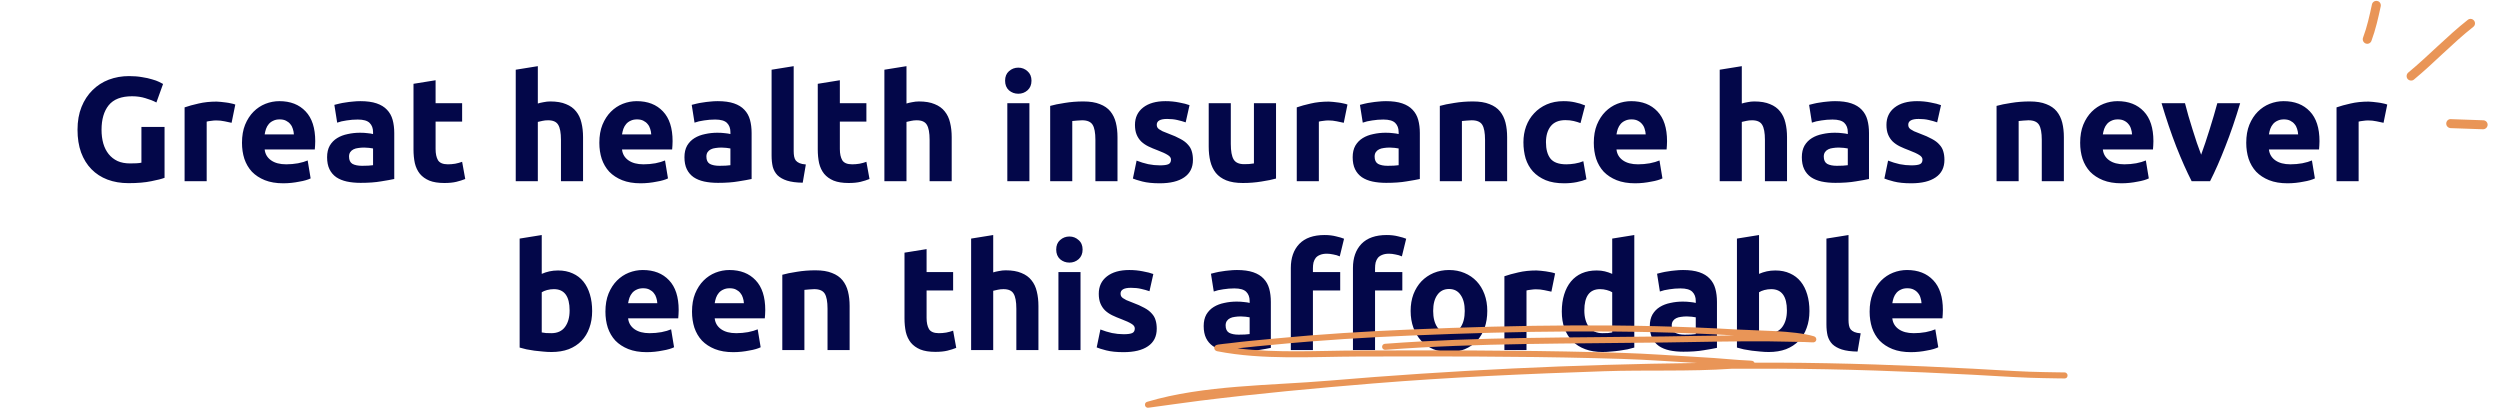<svg width="607" height="99" viewBox="0 0 607 99" fill="none" xmlns="http://www.w3.org/2000/svg">
<path d="M32.069 23.372C29.453 23.372 27.558 24.104 26.381 25.568C25.23 27.008 24.654 28.988 24.654 31.508C24.654 32.732 24.797 33.848 25.085 34.856C25.373 35.84 25.805 36.692 26.381 37.412C26.957 38.132 27.677 38.696 28.541 39.104C29.405 39.488 30.413 39.68 31.566 39.68C32.19 39.68 32.718 39.668 33.15 39.644C33.605 39.62 34.002 39.572 34.337 39.5V30.824H39.953V43.172C39.282 43.436 38.202 43.712 36.714 44C35.225 44.312 33.389 44.468 31.206 44.468C29.334 44.468 27.63 44.18 26.093 43.604C24.581 43.028 23.285 42.188 22.206 41.084C21.125 39.98 20.285 38.624 19.686 37.016C19.11 35.408 18.822 33.572 18.822 31.508C18.822 29.42 19.145 27.572 19.794 25.964C20.442 24.356 21.329 23 22.457 21.896C23.585 20.768 24.905 19.916 26.418 19.34C27.953 18.764 29.585 18.476 31.314 18.476C32.489 18.476 33.545 18.56 34.481 18.728C35.441 18.872 36.258 19.052 36.929 19.268C37.626 19.46 38.19 19.664 38.621 19.88C39.078 20.096 39.401 20.264 39.593 20.384L37.974 24.884C37.206 24.476 36.318 24.128 35.309 23.84C34.325 23.528 33.245 23.372 32.069 23.372ZM56.231 29.816C55.751 29.696 55.187 29.576 54.539 29.456C53.891 29.312 53.195 29.24 52.451 29.24C52.115 29.24 51.707 29.276 51.227 29.348C50.771 29.396 50.423 29.456 50.183 29.528V44H44.819V26.072C45.779 25.736 46.907 25.424 48.203 25.136C49.523 24.824 50.987 24.668 52.595 24.668C52.883 24.668 53.231 24.692 53.639 24.74C54.047 24.764 54.455 24.812 54.863 24.884C55.271 24.932 55.679 25.004 56.087 25.1C56.495 25.172 56.843 25.268 57.131 25.388L56.231 29.816ZM58.755 34.676C58.755 32.996 59.007 31.532 59.511 30.284C60.039 29.012 60.723 27.956 61.563 27.116C62.403 26.276 63.363 25.64 64.443 25.208C65.547 24.776 66.675 24.56 67.827 24.56C70.515 24.56 72.639 25.388 74.199 27.044C75.759 28.676 76.539 31.088 76.539 34.28C76.539 34.592 76.527 34.94 76.503 35.324C76.479 35.684 76.455 36.008 76.431 36.296H64.263C64.383 37.4 64.899 38.276 65.811 38.924C66.723 39.572 67.947 39.896 69.483 39.896C70.467 39.896 71.427 39.812 72.363 39.644C73.323 39.452 74.103 39.224 74.703 38.96L75.423 43.316C75.135 43.46 74.751 43.604 74.271 43.748C73.791 43.892 73.251 44.012 72.651 44.108C72.075 44.228 71.451 44.324 70.779 44.396C70.107 44.468 69.435 44.504 68.763 44.504C67.059 44.504 65.571 44.252 64.299 43.748C63.051 43.244 62.007 42.56 61.167 41.696C60.351 40.808 59.739 39.764 59.331 38.564C58.947 37.364 58.755 36.068 58.755 34.676ZM71.355 32.624C71.331 32.168 71.247 31.724 71.103 31.292C70.983 30.86 70.779 30.476 70.491 30.14C70.227 29.804 69.879 29.528 69.447 29.312C69.039 29.096 68.523 28.988 67.899 28.988C67.299 28.988 66.783 29.096 66.351 29.312C65.919 29.504 65.559 29.768 65.271 30.104C64.983 30.44 64.755 30.836 64.587 31.292C64.443 31.724 64.335 32.168 64.263 32.624H71.355ZM87.914 40.256C88.442 40.256 88.946 40.244 89.426 40.22C89.906 40.196 90.29 40.16 90.578 40.112V36.044C90.362 35.996 90.038 35.948 89.606 35.9C89.174 35.852 88.778 35.828 88.418 35.828C87.914 35.828 87.434 35.864 86.978 35.936C86.546 35.984 86.162 36.092 85.826 36.26C85.49 36.428 85.226 36.656 85.034 36.944C84.842 37.232 84.746 37.592 84.746 38.024C84.746 38.864 85.022 39.452 85.574 39.788C86.15 40.1 86.93 40.256 87.914 40.256ZM87.482 24.56C89.066 24.56 90.386 24.74 91.442 25.1C92.498 25.46 93.338 25.976 93.962 26.648C94.61 27.32 95.066 28.136 95.33 29.096C95.594 30.056 95.726 31.124 95.726 32.3V43.46C94.958 43.628 93.89 43.82 92.522 44.036C91.154 44.276 89.498 44.396 87.554 44.396C86.33 44.396 85.214 44.288 84.206 44.072C83.222 43.856 82.37 43.508 81.65 43.028C80.93 42.524 80.378 41.876 79.994 41.084C79.61 40.292 79.418 39.32 79.418 38.168C79.418 37.064 79.634 36.128 80.066 35.36C80.522 34.592 81.122 33.98 81.866 33.524C82.61 33.068 83.462 32.744 84.422 32.552C85.382 32.336 86.378 32.228 87.41 32.228C88.106 32.228 88.718 32.264 89.246 32.336C89.798 32.384 90.242 32.456 90.578 32.552V32.048C90.578 31.136 90.302 30.404 89.75 29.852C89.198 29.3 88.238 29.024 86.87 29.024C85.958 29.024 85.058 29.096 84.17 29.24C83.282 29.36 82.514 29.54 81.866 29.78L81.182 25.46C81.494 25.364 81.878 25.268 82.334 25.172C82.814 25.052 83.33 24.956 83.882 24.884C84.434 24.788 85.01 24.716 85.61 24.668C86.234 24.596 86.858 24.56 87.482 24.56ZM100.397 20.348L105.761 19.484V25.064H112.205V29.528H105.761V36.188C105.761 37.316 105.953 38.216 106.337 38.888C106.745 39.56 107.549 39.896 108.749 39.896C109.325 39.896 109.913 39.848 110.513 39.752C111.137 39.632 111.701 39.476 112.205 39.284L112.961 43.46C112.313 43.724 111.593 43.952 110.801 44.144C110.009 44.336 109.037 44.432 107.885 44.432C106.421 44.432 105.209 44.24 104.249 43.856C103.289 43.448 102.521 42.896 101.945 42.2C101.369 41.48 100.961 40.616 100.721 39.608C100.505 38.6 100.397 37.484 100.397 36.26V20.348ZM125.221 44V16.928L130.585 16.064V25.136C130.945 25.016 131.401 24.908 131.953 24.812C132.529 24.692 133.081 24.632 133.609 24.632C135.145 24.632 136.417 24.848 137.425 25.28C138.457 25.688 139.273 26.276 139.873 27.044C140.497 27.812 140.929 28.724 141.169 29.78C141.433 30.836 141.565 32.012 141.565 33.308V44H136.201V33.956C136.201 32.228 135.973 31.004 135.517 30.284C135.085 29.564 134.269 29.204 133.069 29.204C132.589 29.204 132.133 29.252 131.701 29.348C131.293 29.42 130.921 29.504 130.585 29.6V44H125.221ZM145.52 34.676C145.52 32.996 145.772 31.532 146.276 30.284C146.804 29.012 147.488 27.956 148.328 27.116C149.168 26.276 150.128 25.64 151.208 25.208C152.312 24.776 153.44 24.56 154.592 24.56C157.28 24.56 159.404 25.388 160.964 27.044C162.524 28.676 163.304 31.088 163.304 34.28C163.304 34.592 163.292 34.94 163.268 35.324C163.244 35.684 163.22 36.008 163.196 36.296H151.028C151.148 37.4 151.664 38.276 152.576 38.924C153.488 39.572 154.712 39.896 156.248 39.896C157.232 39.896 158.192 39.812 159.128 39.644C160.088 39.452 160.868 39.224 161.468 38.96L162.188 43.316C161.9 43.46 161.516 43.604 161.036 43.748C160.556 43.892 160.016 44.012 159.416 44.108C158.84 44.228 158.216 44.324 157.544 44.396C156.872 44.468 156.2 44.504 155.528 44.504C153.824 44.504 152.336 44.252 151.064 43.748C149.816 43.244 148.772 42.56 147.932 41.696C147.116 40.808 146.504 39.764 146.096 38.564C145.712 37.364 145.52 36.068 145.52 34.676ZM158.12 32.624C158.096 32.168 158.012 31.724 157.868 31.292C157.748 30.86 157.544 30.476 157.256 30.14C156.992 29.804 156.644 29.528 156.212 29.312C155.804 29.096 155.288 28.988 154.664 28.988C154.064 28.988 153.548 29.096 153.116 29.312C152.684 29.504 152.324 29.768 152.036 30.104C151.748 30.44 151.52 30.836 151.352 31.292C151.208 31.724 151.1 32.168 151.028 32.624H158.12ZM174.68 40.256C175.208 40.256 175.712 40.244 176.192 40.22C176.672 40.196 177.056 40.16 177.344 40.112V36.044C177.128 35.996 176.804 35.948 176.372 35.9C175.94 35.852 175.544 35.828 175.184 35.828C174.68 35.828 174.2 35.864 173.744 35.936C173.312 35.984 172.928 36.092 172.592 36.26C172.256 36.428 171.992 36.656 171.8 36.944C171.608 37.232 171.512 37.592 171.512 38.024C171.512 38.864 171.788 39.452 172.34 39.788C172.916 40.1 173.696 40.256 174.68 40.256ZM174.248 24.56C175.832 24.56 177.152 24.74 178.208 25.1C179.264 25.46 180.104 25.976 180.728 26.648C181.376 27.32 181.832 28.136 182.096 29.096C182.36 30.056 182.492 31.124 182.492 32.3V43.46C181.724 43.628 180.656 43.82 179.288 44.036C177.92 44.276 176.264 44.396 174.32 44.396C173.096 44.396 171.98 44.288 170.972 44.072C169.988 43.856 169.136 43.508 168.416 43.028C167.696 42.524 167.144 41.876 166.76 41.084C166.376 40.292 166.184 39.32 166.184 38.168C166.184 37.064 166.4 36.128 166.832 35.36C167.288 34.592 167.888 33.98 168.632 33.524C169.376 33.068 170.228 32.744 171.188 32.552C172.148 32.336 173.144 32.228 174.176 32.228C174.872 32.228 175.484 32.264 176.012 32.336C176.564 32.384 177.008 32.456 177.344 32.552V32.048C177.344 31.136 177.068 30.404 176.516 29.852C175.964 29.3 175.004 29.024 173.636 29.024C172.724 29.024 171.824 29.096 170.936 29.24C170.048 29.36 169.28 29.54 168.632 29.78L167.948 25.46C168.26 25.364 168.644 25.268 169.1 25.172C169.58 25.052 170.096 24.956 170.648 24.884C171.2 24.788 171.776 24.716 172.376 24.668C173 24.596 173.624 24.56 174.248 24.56ZM194.902 44.36C193.342 44.336 192.07 44.168 191.086 43.856C190.126 43.544 189.358 43.112 188.782 42.56C188.23 41.984 187.846 41.3 187.63 40.508C187.438 39.692 187.342 38.78 187.342 37.772V16.928L192.706 16.064V36.692C192.706 37.172 192.742 37.604 192.814 37.988C192.886 38.372 193.018 38.696 193.21 38.96C193.426 39.224 193.726 39.44 194.11 39.608C194.494 39.776 195.01 39.884 195.658 39.932L194.902 44.36ZM198.553 20.348L203.917 19.484V25.064H210.361V29.528H203.917V36.188C203.917 37.316 204.109 38.216 204.493 38.888C204.901 39.56 205.705 39.896 206.905 39.896C207.481 39.896 208.069 39.848 208.669 39.752C209.293 39.632 209.857 39.476 210.361 39.284L211.117 43.46C210.469 43.724 209.749 43.952 208.957 44.144C208.165 44.336 207.193 44.432 206.041 44.432C204.577 44.432 203.365 44.24 202.405 43.856C201.445 43.448 200.677 42.896 200.101 42.2C199.525 41.48 199.117 40.616 198.877 39.608C198.661 38.6 198.553 37.484 198.553 36.26V20.348ZM214.729 44V16.928L220.093 16.064V25.136C220.453 25.016 220.909 24.908 221.461 24.812C222.037 24.692 222.589 24.632 223.117 24.632C224.653 24.632 225.925 24.848 226.933 25.28C227.965 25.688 228.781 26.276 229.381 27.044C230.005 27.812 230.437 28.724 230.677 29.78C230.941 30.836 231.073 32.012 231.073 33.308V44H225.709V33.956C225.709 32.228 225.481 31.004 225.025 30.284C224.593 29.564 223.777 29.204 222.577 29.204C222.097 29.204 221.641 29.252 221.209 29.348C220.801 29.42 220.429 29.504 220.093 29.6V44H214.729ZM249.941 44H244.577V25.064H249.941V44ZM250.445 19.592C250.445 20.576 250.121 21.356 249.473 21.932C248.849 22.484 248.105 22.76 247.241 22.76C246.377 22.76 245.621 22.484 244.973 21.932C244.349 21.356 244.037 20.576 244.037 19.592C244.037 18.608 244.349 17.84 244.973 17.288C245.621 16.712 246.377 16.424 247.241 16.424C248.105 16.424 248.849 16.712 249.473 17.288C250.121 17.84 250.445 18.608 250.445 19.592ZM254.983 25.712C255.895 25.448 257.071 25.208 258.511 24.992C259.951 24.752 261.463 24.632 263.047 24.632C264.655 24.632 265.987 24.848 267.043 25.28C268.123 25.688 268.975 26.276 269.599 27.044C270.223 27.812 270.667 28.724 270.931 29.78C271.195 30.836 271.327 32.012 271.327 33.308V44H265.963V33.956C265.963 32.228 265.735 31.004 265.279 30.284C264.823 29.564 263.971 29.204 262.723 29.204C262.339 29.204 261.931 29.228 261.499 29.276C261.067 29.3 260.683 29.336 260.347 29.384V44H254.983V25.712ZM281.618 40.148C282.602 40.148 283.298 40.052 283.706 39.86C284.114 39.668 284.318 39.296 284.318 38.744C284.318 38.312 284.054 37.94 283.526 37.628C282.998 37.292 282.194 36.92 281.114 36.512C280.274 36.2 279.506 35.876 278.81 35.54C278.138 35.204 277.562 34.808 277.082 34.352C276.602 33.872 276.23 33.308 275.966 32.66C275.702 32.012 275.57 31.232 275.57 30.32C275.57 28.544 276.23 27.14 277.55 26.108C278.87 25.076 280.682 24.56 282.986 24.56C284.138 24.56 285.242 24.668 286.298 24.884C287.354 25.076 288.194 25.292 288.818 25.532L287.882 29.708C287.258 29.492 286.574 29.3 285.83 29.132C285.11 28.964 284.294 28.88 283.382 28.88C281.702 28.88 280.862 29.348 280.862 30.284C280.862 30.5 280.898 30.692 280.97 30.86C281.042 31.028 281.186 31.196 281.402 31.364C281.618 31.508 281.906 31.676 282.266 31.868C282.65 32.036 283.13 32.228 283.706 32.444C284.882 32.876 285.854 33.308 286.622 33.74C287.39 34.148 287.99 34.604 288.422 35.108C288.878 35.588 289.19 36.128 289.358 36.728C289.55 37.328 289.646 38.024 289.646 38.816C289.646 40.688 288.938 42.104 287.522 43.064C286.13 44.024 284.15 44.504 281.582 44.504C279.902 44.504 278.498 44.36 277.37 44.072C276.266 43.784 275.498 43.544 275.066 43.352L275.966 38.996C276.878 39.356 277.814 39.644 278.774 39.86C279.734 40.052 280.682 40.148 281.618 40.148ZM309.819 43.352C308.907 43.616 307.731 43.856 306.291 44.072C304.851 44.312 303.339 44.432 301.755 44.432C300.147 44.432 298.803 44.216 297.723 43.784C296.667 43.352 295.827 42.752 295.203 41.984C294.579 41.192 294.135 40.256 293.871 39.176C293.607 38.096 293.475 36.908 293.475 35.612V25.064H298.839V34.964C298.839 36.692 299.067 37.94 299.523 38.708C299.979 39.476 300.831 39.86 302.079 39.86C302.463 39.86 302.871 39.848 303.303 39.824C303.735 39.776 304.119 39.728 304.455 39.68V25.064H309.819V43.352ZM326.266 29.816C325.786 29.696 325.222 29.576 324.574 29.456C323.926 29.312 323.23 29.24 322.486 29.24C322.15 29.24 321.742 29.276 321.262 29.348C320.806 29.396 320.458 29.456 320.218 29.528V44H314.854V26.072C315.814 25.736 316.942 25.424 318.238 25.136C319.558 24.824 321.022 24.668 322.63 24.668C322.918 24.668 323.266 24.692 323.674 24.74C324.082 24.764 324.49 24.812 324.898 24.884C325.306 24.932 325.714 25.004 326.122 25.1C326.53 25.172 326.878 25.268 327.166 25.388L326.266 29.816ZM336.926 40.256C337.454 40.256 337.958 40.244 338.438 40.22C338.918 40.196 339.302 40.16 339.59 40.112V36.044C339.374 35.996 339.05 35.948 338.618 35.9C338.186 35.852 337.79 35.828 337.43 35.828C336.926 35.828 336.446 35.864 335.99 35.936C335.558 35.984 335.174 36.092 334.838 36.26C334.502 36.428 334.238 36.656 334.046 36.944C333.854 37.232 333.758 37.592 333.758 38.024C333.758 38.864 334.034 39.452 334.586 39.788C335.162 40.1 335.942 40.256 336.926 40.256ZM336.494 24.56C338.078 24.56 339.398 24.74 340.454 25.1C341.51 25.46 342.35 25.976 342.974 26.648C343.622 27.32 344.078 28.136 344.342 29.096C344.606 30.056 344.738 31.124 344.738 32.3V43.46C343.97 43.628 342.902 43.82 341.534 44.036C340.166 44.276 338.51 44.396 336.566 44.396C335.342 44.396 334.226 44.288 333.218 44.072C332.234 43.856 331.382 43.508 330.662 43.028C329.942 42.524 329.39 41.876 329.006 41.084C328.622 40.292 328.43 39.32 328.43 38.168C328.43 37.064 328.646 36.128 329.078 35.36C329.534 34.592 330.134 33.98 330.878 33.524C331.622 33.068 332.474 32.744 333.434 32.552C334.394 32.336 335.39 32.228 336.422 32.228C337.118 32.228 337.73 32.264 338.258 32.336C338.81 32.384 339.254 32.456 339.59 32.552V32.048C339.59 31.136 339.314 30.404 338.762 29.852C338.21 29.3 337.25 29.024 335.882 29.024C334.97 29.024 334.07 29.096 333.182 29.24C332.294 29.36 331.526 29.54 330.878 29.78L330.194 25.46C330.506 25.364 330.89 25.268 331.346 25.172C331.826 25.052 332.342 24.956 332.894 24.884C333.446 24.788 334.022 24.716 334.622 24.668C335.246 24.596 335.87 24.56 336.494 24.56ZM349.588 25.712C350.5 25.448 351.676 25.208 353.116 24.992C354.556 24.752 356.068 24.632 357.652 24.632C359.26 24.632 360.592 24.848 361.648 25.28C362.728 25.688 363.58 26.276 364.204 27.044C364.828 27.812 365.272 28.724 365.536 29.78C365.8 30.836 365.932 32.012 365.932 33.308V44H360.568V33.956C360.568 32.228 360.34 31.004 359.884 30.284C359.428 29.564 358.576 29.204 357.328 29.204C356.944 29.204 356.536 29.228 356.104 29.276C355.672 29.3 355.288 29.336 354.952 29.384V44H349.588V25.712ZM369.888 34.532C369.888 33.164 370.104 31.88 370.536 30.68C370.992 29.456 371.64 28.4 372.48 27.512C373.32 26.6 374.34 25.88 375.54 25.352C376.74 24.824 378.108 24.56 379.644 24.56C380.652 24.56 381.576 24.656 382.416 24.848C383.256 25.016 384.072 25.268 384.864 25.604L383.748 29.888C383.244 29.696 382.692 29.528 382.092 29.384C381.492 29.24 380.82 29.168 380.076 29.168C378.492 29.168 377.304 29.66 376.512 30.644C375.744 31.628 375.36 32.924 375.36 34.532C375.36 36.236 375.72 37.556 376.44 38.492C377.184 39.428 378.468 39.896 380.292 39.896C380.94 39.896 381.636 39.836 382.38 39.716C383.124 39.596 383.808 39.404 384.432 39.14L385.188 43.532C384.564 43.796 383.784 44.024 382.848 44.216C381.912 44.408 380.88 44.504 379.752 44.504C378.024 44.504 376.536 44.252 375.288 43.748C374.04 43.22 373.008 42.512 372.192 41.624C371.4 40.736 370.812 39.692 370.428 38.492C370.068 37.268 369.888 35.948 369.888 34.532ZM386.974 34.676C386.974 32.996 387.226 31.532 387.73 30.284C388.258 29.012 388.942 27.956 389.782 27.116C390.622 26.276 391.582 25.64 392.662 25.208C393.766 24.776 394.894 24.56 396.046 24.56C398.734 24.56 400.858 25.388 402.418 27.044C403.978 28.676 404.758 31.088 404.758 34.28C404.758 34.592 404.746 34.94 404.722 35.324C404.698 35.684 404.674 36.008 404.65 36.296H392.482C392.602 37.4 393.118 38.276 394.03 38.924C394.942 39.572 396.166 39.896 397.702 39.896C398.686 39.896 399.646 39.812 400.582 39.644C401.542 39.452 402.322 39.224 402.922 38.96L403.642 43.316C403.354 43.46 402.97 43.604 402.49 43.748C402.01 43.892 401.47 44.012 400.87 44.108C400.294 44.228 399.67 44.324 398.998 44.396C398.326 44.468 397.654 44.504 396.982 44.504C395.278 44.504 393.79 44.252 392.518 43.748C391.27 43.244 390.226 42.56 389.386 41.696C388.57 40.808 387.958 39.764 387.55 38.564C387.166 37.364 386.974 36.068 386.974 34.676ZM399.574 32.624C399.55 32.168 399.466 31.724 399.322 31.292C399.202 30.86 398.998 30.476 398.71 30.14C398.446 29.804 398.098 29.528 397.666 29.312C397.258 29.096 396.742 28.988 396.118 28.988C395.518 28.988 395.002 29.096 394.57 29.312C394.138 29.504 393.778 29.768 393.49 30.104C393.202 30.44 392.974 30.836 392.806 31.292C392.662 31.724 392.554 32.168 392.482 32.624H399.574ZM417.545 44V16.928L422.909 16.064V25.136C423.269 25.016 423.725 24.908 424.277 24.812C424.853 24.692 425.405 24.632 425.933 24.632C427.469 24.632 428.741 24.848 429.749 25.28C430.781 25.688 431.597 26.276 432.197 27.044C432.821 27.812 433.253 28.724 433.493 29.78C433.757 30.836 433.889 32.012 433.889 33.308V44H428.525V33.956C428.525 32.228 428.297 31.004 427.841 30.284C427.409 29.564 426.593 29.204 425.393 29.204C424.913 29.204 424.457 29.252 424.025 29.348C423.617 29.42 423.245 29.504 422.909 29.6V44H417.545ZM445.981 40.256C446.509 40.256 447.013 40.244 447.493 40.22C447.973 40.196 448.357 40.16 448.645 40.112V36.044C448.429 35.996 448.105 35.948 447.673 35.9C447.241 35.852 446.845 35.828 446.485 35.828C445.981 35.828 445.501 35.864 445.045 35.936C444.613 35.984 444.229 36.092 443.893 36.26C443.557 36.428 443.293 36.656 443.101 36.944C442.909 37.232 442.813 37.592 442.813 38.024C442.813 38.864 443.089 39.452 443.641 39.788C444.217 40.1 444.997 40.256 445.981 40.256ZM445.549 24.56C447.133 24.56 448.453 24.74 449.509 25.1C450.565 25.46 451.405 25.976 452.029 26.648C452.677 27.32 453.133 28.136 453.397 29.096C453.661 30.056 453.793 31.124 453.793 32.3V43.46C453.025 43.628 451.957 43.82 450.589 44.036C449.221 44.276 447.565 44.396 445.621 44.396C444.397 44.396 443.281 44.288 442.273 44.072C441.289 43.856 440.437 43.508 439.717 43.028C438.997 42.524 438.445 41.876 438.061 41.084C437.677 40.292 437.485 39.32 437.485 38.168C437.485 37.064 437.701 36.128 438.133 35.36C438.589 34.592 439.189 33.98 439.933 33.524C440.677 33.068 441.529 32.744 442.489 32.552C443.449 32.336 444.445 32.228 445.477 32.228C446.173 32.228 446.785 32.264 447.313 32.336C447.865 32.384 448.309 32.456 448.645 32.552V32.048C448.645 31.136 448.369 30.404 447.817 29.852C447.265 29.3 446.305 29.024 444.937 29.024C444.025 29.024 443.125 29.096 442.237 29.24C441.349 29.36 440.581 29.54 439.933 29.78L439.249 25.46C439.561 25.364 439.945 25.268 440.401 25.172C440.881 25.052 441.397 24.956 441.949 24.884C442.501 24.788 443.077 24.716 443.677 24.668C444.301 24.596 444.925 24.56 445.549 24.56ZM464.079 40.148C465.063 40.148 465.759 40.052 466.167 39.86C466.575 39.668 466.779 39.296 466.779 38.744C466.779 38.312 466.515 37.94 465.987 37.628C465.459 37.292 464.655 36.92 463.575 36.512C462.735 36.2 461.967 35.876 461.271 35.54C460.599 35.204 460.023 34.808 459.543 34.352C459.063 33.872 458.691 33.308 458.427 32.66C458.163 32.012 458.031 31.232 458.031 30.32C458.031 28.544 458.691 27.14 460.011 26.108C461.331 25.076 463.143 24.56 465.447 24.56C466.599 24.56 467.703 24.668 468.759 24.884C469.815 25.076 470.655 25.292 471.279 25.532L470.343 29.708C469.719 29.492 469.035 29.3 468.291 29.132C467.571 28.964 466.755 28.88 465.843 28.88C464.163 28.88 463.323 29.348 463.323 30.284C463.323 30.5 463.359 30.692 463.431 30.86C463.503 31.028 463.647 31.196 463.863 31.364C464.079 31.508 464.367 31.676 464.727 31.868C465.111 32.036 465.591 32.228 466.167 32.444C467.343 32.876 468.315 33.308 469.083 33.74C469.851 34.148 470.451 34.604 470.883 35.108C471.339 35.588 471.651 36.128 471.819 36.728C472.011 37.328 472.107 38.024 472.107 38.816C472.107 40.688 471.399 42.104 469.983 43.064C468.591 44.024 466.611 44.504 464.043 44.504C462.363 44.504 460.959 44.36 459.831 44.072C458.727 43.784 457.959 43.544 457.527 43.352L458.427 38.996C459.339 39.356 460.275 39.644 461.235 39.86C462.195 40.052 463.143 40.148 464.079 40.148ZM484.764 25.712C485.676 25.448 486.852 25.208 488.292 24.992C489.732 24.752 491.244 24.632 492.828 24.632C494.436 24.632 495.768 24.848 496.824 25.28C497.904 25.688 498.756 26.276 499.38 27.044C500.004 27.812 500.448 28.724 500.712 29.78C500.976 30.836 501.108 32.012 501.108 33.308V44H495.744V33.956C495.744 32.228 495.516 31.004 495.06 30.284C494.604 29.564 493.752 29.204 492.504 29.204C492.12 29.204 491.712 29.228 491.28 29.276C490.848 29.3 490.464 29.336 490.128 29.384V44H484.764V25.712ZM505.063 34.676C505.063 32.996 505.315 31.532 505.819 30.284C506.347 29.012 507.031 27.956 507.871 27.116C508.711 26.276 509.671 25.64 510.751 25.208C511.855 24.776 512.983 24.56 514.135 24.56C516.823 24.56 518.947 25.388 520.507 27.044C522.067 28.676 522.847 31.088 522.847 34.28C522.847 34.592 522.835 34.94 522.811 35.324C522.787 35.684 522.763 36.008 522.739 36.296H510.571C510.691 37.4 511.207 38.276 512.119 38.924C513.031 39.572 514.255 39.896 515.791 39.896C516.775 39.896 517.735 39.812 518.671 39.644C519.631 39.452 520.411 39.224 521.011 38.96L521.731 43.316C521.443 43.46 521.059 43.604 520.579 43.748C520.099 43.892 519.559 44.012 518.959 44.108C518.383 44.228 517.759 44.324 517.087 44.396C516.415 44.468 515.743 44.504 515.071 44.504C513.367 44.504 511.879 44.252 510.607 43.748C509.359 43.244 508.315 42.56 507.475 41.696C506.659 40.808 506.047 39.764 505.639 38.564C505.255 37.364 505.063 36.068 505.063 34.676ZM517.663 32.624C517.639 32.168 517.555 31.724 517.411 31.292C517.291 30.86 517.087 30.476 516.799 30.14C516.535 29.804 516.187 29.528 515.755 29.312C515.347 29.096 514.831 28.988 514.207 28.988C513.607 28.988 513.091 29.096 512.659 29.312C512.227 29.504 511.867 29.768 511.579 30.104C511.291 30.44 511.063 30.836 510.895 31.292C510.751 31.724 510.643 32.168 510.571 32.624H517.663ZM532.135 44C530.911 41.6 529.663 38.792 528.391 35.576C527.143 32.36 525.955 28.856 524.827 25.064H530.515C530.755 26 531.031 27.02 531.343 28.124C531.679 29.204 532.015 30.308 532.351 31.436C532.711 32.54 533.059 33.62 533.395 34.676C533.755 35.732 534.103 36.692 534.439 37.556C534.751 36.692 535.087 35.732 535.447 34.676C535.807 33.62 536.155 32.54 536.491 31.436C536.851 30.308 537.187 29.204 537.499 28.124C537.835 27.02 538.123 26 538.363 25.064H543.907C542.779 28.856 541.579 32.36 540.307 35.576C539.059 38.792 537.823 41.6 536.599 44H532.135ZM545.388 34.676C545.388 32.996 545.64 31.532 546.144 30.284C546.672 29.012 547.356 27.956 548.196 27.116C549.036 26.276 549.996 25.64 551.076 25.208C552.18 24.776 553.308 24.56 554.46 24.56C557.148 24.56 559.272 25.388 560.832 27.044C562.392 28.676 563.172 31.088 563.172 34.28C563.172 34.592 563.16 34.94 563.136 35.324C563.112 35.684 563.088 36.008 563.064 36.296H550.896C551.016 37.4 551.532 38.276 552.444 38.924C553.356 39.572 554.58 39.896 556.116 39.896C557.1 39.896 558.06 39.812 558.996 39.644C559.956 39.452 560.736 39.224 561.336 38.96L562.056 43.316C561.768 43.46 561.384 43.604 560.904 43.748C560.424 43.892 559.884 44.012 559.284 44.108C558.708 44.228 558.084 44.324 557.412 44.396C556.74 44.468 556.068 44.504 555.396 44.504C553.692 44.504 552.204 44.252 550.932 43.748C549.684 43.244 548.64 42.56 547.8 41.696C546.984 40.808 546.372 39.764 545.964 38.564C545.58 37.364 545.388 36.068 545.388 34.676ZM557.988 32.624C557.964 32.168 557.88 31.724 557.736 31.292C557.616 30.86 557.412 30.476 557.124 30.14C556.86 29.804 556.512 29.528 556.08 29.312C555.672 29.096 555.156 28.988 554.532 28.988C553.932 28.988 553.416 29.096 552.984 29.312C552.552 29.504 552.192 29.768 551.904 30.104C551.616 30.44 551.388 30.836 551.22 31.292C551.076 31.724 550.968 32.168 550.896 32.624H557.988ZM578.723 29.816C578.243 29.696 577.679 29.576 577.031 29.456C576.383 29.312 575.687 29.24 574.943 29.24C574.607 29.24 574.199 29.276 573.719 29.348C573.263 29.396 572.915 29.456 572.675 29.528V44H567.311V26.072C568.271 25.736 569.399 25.424 570.695 25.136C572.015 24.824 573.479 24.668 575.087 24.668C575.375 24.668 575.723 24.692 576.131 24.74C576.539 24.764 576.947 24.812 577.355 24.884C577.763 24.932 578.171 25.004 578.579 25.1C578.987 25.172 579.335 25.268 579.623 25.388L578.723 29.816ZM138.302 75.388C138.302 71.932 137.03 70.204 134.486 70.204C133.934 70.204 133.382 70.276 132.83 70.42C132.302 70.564 131.87 70.744 131.534 70.96V80.716C131.798 80.764 132.134 80.812 132.542 80.86C132.95 80.884 133.394 80.896 133.874 80.896C135.338 80.896 136.442 80.392 137.186 79.384C137.93 78.376 138.302 77.044 138.302 75.388ZM143.774 75.532C143.774 77.044 143.546 78.412 143.09 79.636C142.658 80.86 142.022 81.904 141.182 82.768C140.342 83.632 139.31 84.304 138.086 84.784C136.862 85.24 135.47 85.468 133.91 85.468C133.262 85.468 132.578 85.432 131.858 85.36C131.162 85.312 130.466 85.24 129.77 85.144C129.098 85.048 128.45 84.94 127.826 84.82C127.202 84.676 126.65 84.532 126.17 84.388V57.928L131.534 57.064V66.496C132.134 66.232 132.758 66.028 133.406 65.884C134.054 65.74 134.75 65.668 135.494 65.668C136.838 65.668 138.026 65.908 139.058 66.388C140.09 66.844 140.954 67.504 141.65 68.368C142.346 69.232 142.874 70.276 143.234 71.5C143.594 72.7 143.774 74.044 143.774 75.532ZM146.997 75.676C146.997 73.996 147.249 72.532 147.753 71.284C148.281 70.012 148.965 68.956 149.805 68.116C150.645 67.276 151.605 66.64 152.685 66.208C153.789 65.776 154.917 65.56 156.069 65.56C158.757 65.56 160.881 66.388 162.441 68.044C164.001 69.676 164.781 72.088 164.781 75.28C164.781 75.592 164.769 75.94 164.745 76.324C164.721 76.684 164.697 77.008 164.673 77.296H152.505C152.625 78.4 153.141 79.276 154.053 79.924C154.965 80.572 156.189 80.896 157.725 80.896C158.709 80.896 159.669 80.812 160.605 80.644C161.565 80.452 162.345 80.224 162.945 79.96L163.665 84.316C163.377 84.46 162.993 84.604 162.513 84.748C162.033 84.892 161.493 85.012 160.893 85.108C160.317 85.228 159.693 85.324 159.021 85.396C158.349 85.468 157.677 85.504 157.005 85.504C155.301 85.504 153.813 85.252 152.541 84.748C151.293 84.244 150.249 83.56 149.409 82.696C148.593 81.808 147.981 80.764 147.573 79.564C147.189 78.364 146.997 77.068 146.997 75.676ZM159.597 73.624C159.573 73.168 159.489 72.724 159.345 72.292C159.225 71.86 159.021 71.476 158.733 71.14C158.469 70.804 158.121 70.528 157.689 70.312C157.281 70.096 156.765 69.988 156.141 69.988C155.541 69.988 155.025 70.096 154.593 70.312C154.161 70.504 153.801 70.768 153.513 71.104C153.225 71.44 152.997 71.836 152.829 72.292C152.685 72.724 152.577 73.168 152.505 73.624H159.597ZM168.02 75.676C168.02 73.996 168.272 72.532 168.776 71.284C169.304 70.012 169.988 68.956 170.828 68.116C171.668 67.276 172.628 66.64 173.708 66.208C174.812 65.776 175.94 65.56 177.092 65.56C179.78 65.56 181.904 66.388 183.464 68.044C185.024 69.676 185.804 72.088 185.804 75.28C185.804 75.592 185.792 75.94 185.768 76.324C185.744 76.684 185.72 77.008 185.696 77.296H173.528C173.648 78.4 174.164 79.276 175.076 79.924C175.988 80.572 177.212 80.896 178.748 80.896C179.732 80.896 180.692 80.812 181.628 80.644C182.588 80.452 183.368 80.224 183.968 79.96L184.688 84.316C184.4 84.46 184.016 84.604 183.536 84.748C183.056 84.892 182.516 85.012 181.916 85.108C181.34 85.228 180.716 85.324 180.044 85.396C179.372 85.468 178.7 85.504 178.028 85.504C176.324 85.504 174.836 85.252 173.564 84.748C172.316 84.244 171.272 83.56 170.432 82.696C169.616 81.808 169.004 80.764 168.596 79.564C168.212 78.364 168.02 77.068 168.02 75.676ZM180.62 73.624C180.596 73.168 180.512 72.724 180.368 72.292C180.248 71.86 180.044 71.476 179.756 71.14C179.492 70.804 179.144 70.528 178.712 70.312C178.304 70.096 177.788 69.988 177.164 69.988C176.564 69.988 176.048 70.096 175.616 70.312C175.184 70.504 174.824 70.768 174.536 71.104C174.248 71.44 174.02 71.836 173.852 72.292C173.708 72.724 173.6 73.168 173.528 73.624H180.62ZM189.944 66.712C190.856 66.448 192.032 66.208 193.472 65.992C194.912 65.752 196.424 65.632 198.008 65.632C199.616 65.632 200.948 65.848 202.004 66.28C203.084 66.688 203.936 67.276 204.56 68.044C205.184 68.812 205.628 69.724 205.892 70.78C206.156 71.836 206.288 73.012 206.288 74.308V85H200.924V74.956C200.924 73.228 200.696 72.004 200.24 71.284C199.784 70.564 198.932 70.204 197.684 70.204C197.3 70.204 196.892 70.228 196.46 70.276C196.028 70.3 195.644 70.336 195.308 70.384V85H189.944V66.712ZM219.611 61.348L224.975 60.484V66.064H231.419V70.528H224.975V77.188C224.975 78.316 225.167 79.216 225.551 79.888C225.959 80.56 226.763 80.896 227.963 80.896C228.539 80.896 229.127 80.848 229.727 80.752C230.351 80.632 230.915 80.476 231.419 80.284L232.175 84.46C231.527 84.724 230.807 84.952 230.015 85.144C229.223 85.336 228.251 85.432 227.099 85.432C225.635 85.432 224.423 85.24 223.463 84.856C222.503 84.448 221.735 83.896 221.159 83.2C220.583 82.48 220.175 81.616 219.935 80.608C219.719 79.6 219.611 78.484 219.611 77.26V61.348ZM235.788 85V57.928L241.152 57.064V66.136C241.512 66.016 241.968 65.908 242.52 65.812C243.096 65.692 243.648 65.632 244.176 65.632C245.712 65.632 246.984 65.848 247.992 66.28C249.024 66.688 249.84 67.276 250.44 68.044C251.064 68.812 251.496 69.724 251.736 70.78C252 71.836 252.132 73.012 252.132 74.308V85H246.768V74.956C246.768 73.228 246.54 72.004 246.084 71.284C245.652 70.564 244.836 70.204 243.636 70.204C243.156 70.204 242.7 70.252 242.268 70.348C241.86 70.42 241.488 70.504 241.152 70.6V85H235.788ZM262.351 85H256.987V66.064H262.351V85ZM262.855 60.592C262.855 61.576 262.531 62.356 261.883 62.932C261.259 63.484 260.515 63.76 259.651 63.76C258.787 63.76 258.031 63.484 257.383 62.932C256.759 62.356 256.447 61.576 256.447 60.592C256.447 59.608 256.759 58.84 257.383 58.288C258.031 57.712 258.787 57.424 259.651 57.424C260.515 57.424 261.259 57.712 261.883 58.288C262.531 58.84 262.855 59.608 262.855 60.592ZM272.829 81.148C273.813 81.148 274.509 81.052 274.917 80.86C275.325 80.668 275.529 80.296 275.529 79.744C275.529 79.312 275.265 78.94 274.737 78.628C274.209 78.292 273.405 77.92 272.325 77.512C271.485 77.2 270.717 76.876 270.021 76.54C269.349 76.204 268.773 75.808 268.293 75.352C267.813 74.872 267.441 74.308 267.177 73.66C266.913 73.012 266.781 72.232 266.781 71.32C266.781 69.544 267.441 68.14 268.761 67.108C270.081 66.076 271.893 65.56 274.197 65.56C275.349 65.56 276.453 65.668 277.509 65.884C278.565 66.076 279.405 66.292 280.029 66.532L279.093 70.708C278.469 70.492 277.785 70.3 277.041 70.132C276.321 69.964 275.505 69.88 274.593 69.88C272.913 69.88 272.073 70.348 272.073 71.284C272.073 71.5 272.109 71.692 272.181 71.86C272.253 72.028 272.397 72.196 272.613 72.364C272.829 72.508 273.117 72.676 273.477 72.868C273.861 73.036 274.341 73.228 274.917 73.444C276.093 73.876 277.065 74.308 277.833 74.74C278.601 75.148 279.201 75.604 279.633 76.108C280.089 76.588 280.401 77.128 280.569 77.728C280.761 78.328 280.857 79.024 280.857 79.816C280.857 81.688 280.149 83.104 278.733 84.064C277.341 85.024 275.361 85.504 272.793 85.504C271.113 85.504 269.709 85.36 268.581 85.072C267.477 84.784 266.709 84.544 266.277 84.352L267.177 79.996C268.089 80.356 269.025 80.644 269.985 80.86C270.945 81.052 271.893 81.148 272.829 81.148ZM300.75 81.256C301.278 81.256 301.782 81.244 302.262 81.22C302.742 81.196 303.126 81.16 303.414 81.112V77.044C303.198 76.996 302.874 76.948 302.442 76.9C302.01 76.852 301.614 76.828 301.254 76.828C300.75 76.828 300.27 76.864 299.814 76.936C299.382 76.984 298.998 77.092 298.662 77.26C298.326 77.428 298.062 77.656 297.87 77.944C297.678 78.232 297.582 78.592 297.582 79.024C297.582 79.864 297.858 80.452 298.41 80.788C298.986 81.1 299.766 81.256 300.75 81.256ZM300.318 65.56C301.902 65.56 303.222 65.74 304.278 66.1C305.334 66.46 306.174 66.976 306.798 67.648C307.446 68.32 307.902 69.136 308.166 70.096C308.43 71.056 308.562 72.124 308.562 73.3V84.46C307.794 84.628 306.726 84.82 305.358 85.036C303.99 85.276 302.334 85.396 300.39 85.396C299.166 85.396 298.05 85.288 297.042 85.072C296.058 84.856 295.206 84.508 294.486 84.028C293.766 83.524 293.214 82.876 292.83 82.084C292.446 81.292 292.254 80.32 292.254 79.168C292.254 78.064 292.47 77.128 292.902 76.36C293.358 75.592 293.958 74.98 294.702 74.524C295.446 74.068 296.298 73.744 297.258 73.552C298.218 73.336 299.214 73.228 300.246 73.228C300.942 73.228 301.554 73.264 302.082 73.336C302.634 73.384 303.078 73.456 303.414 73.552V73.048C303.414 72.136 303.138 71.404 302.586 70.852C302.034 70.3 301.074 70.024 299.706 70.024C298.794 70.024 297.894 70.096 297.006 70.24C296.118 70.36 295.35 70.54 294.702 70.78L294.018 66.46C294.33 66.364 294.714 66.268 295.17 66.172C295.65 66.052 296.166 65.956 296.718 65.884C297.27 65.788 297.846 65.716 298.446 65.668C299.07 65.596 299.694 65.56 300.318 65.56ZM321.621 57.064C322.629 57.064 323.553 57.172 324.393 57.388C325.233 57.58 325.881 57.772 326.337 57.964L325.293 62.248C324.813 62.032 324.285 61.876 323.709 61.78C323.157 61.66 322.641 61.6 322.161 61.6C321.513 61.6 320.961 61.696 320.505 61.888C320.073 62.056 319.725 62.296 319.461 62.608C319.221 62.92 319.041 63.292 318.921 63.724C318.825 64.156 318.777 64.624 318.777 65.128V66.064H325.401V70.528H318.777V85H313.413V65.056C313.413 62.608 314.097 60.664 315.465 59.224C316.857 57.784 318.909 57.064 321.621 57.064ZM336.705 57.064C337.713 57.064 338.637 57.172 339.477 57.388C340.317 57.58 340.965 57.772 341.421 57.964L340.377 62.248C339.897 62.032 339.369 61.876 338.793 61.78C338.241 61.66 337.725 61.6 337.245 61.6C336.597 61.6 336.045 61.696 335.589 61.888C335.157 62.056 334.809 62.296 334.545 62.608C334.305 62.92 334.125 63.292 334.005 63.724C333.909 64.156 333.861 64.624 333.861 65.128V66.064H340.485V70.528H333.861V85H328.497V65.056C328.497 62.608 329.181 60.664 330.549 59.224C331.941 57.784 333.993 57.064 336.705 57.064ZM361.113 75.496C361.113 76.984 360.897 78.352 360.465 79.6C360.033 80.824 359.409 81.88 358.593 82.768C357.777 83.632 356.793 84.304 355.641 84.784C354.513 85.264 353.241 85.504 351.825 85.504C350.433 85.504 349.161 85.264 348.009 84.784C346.881 84.304 345.909 83.632 345.093 82.768C344.277 81.88 343.641 80.824 343.185 79.6C342.729 78.352 342.501 76.984 342.501 75.496C342.501 74.008 342.729 72.652 343.185 71.428C343.665 70.204 344.313 69.16 345.129 68.296C345.969 67.432 346.953 66.76 348.081 66.28C349.233 65.8 350.481 65.56 351.825 65.56C353.193 65.56 354.441 65.8 355.569 66.28C356.721 66.76 357.705 67.432 358.521 68.296C359.337 69.16 359.973 70.204 360.429 71.428C360.885 72.652 361.113 74.008 361.113 75.496ZM355.641 75.496C355.641 73.84 355.305 72.544 354.633 71.608C353.985 70.648 353.049 70.168 351.825 70.168C350.601 70.168 349.653 70.648 348.981 71.608C348.309 72.544 347.973 73.84 347.973 75.496C347.973 77.152 348.309 78.472 348.981 79.456C349.653 80.416 350.601 80.896 351.825 80.896C353.049 80.896 353.985 80.416 354.633 79.456C355.305 78.472 355.641 77.152 355.641 75.496ZM376.68 70.816C376.2 70.696 375.636 70.576 374.988 70.456C374.34 70.312 373.644 70.24 372.9 70.24C372.564 70.24 372.156 70.276 371.676 70.348C371.22 70.396 370.872 70.456 370.632 70.528V85H365.268V67.072C366.228 66.736 367.356 66.424 368.652 66.136C369.972 65.824 371.436 65.668 373.044 65.668C373.332 65.668 373.68 65.692 374.088 65.74C374.496 65.764 374.904 65.812 375.312 65.884C375.72 65.932 376.128 66.004 376.536 66.1C376.944 66.172 377.292 66.268 377.58 66.388L376.68 70.816ZM384.676 75.388C384.676 77.044 385.048 78.376 385.792 79.384C386.536 80.392 387.64 80.896 389.104 80.896C389.584 80.896 390.028 80.884 390.436 80.86C390.844 80.812 391.18 80.764 391.444 80.716V70.96C391.108 70.744 390.664 70.564 390.112 70.42C389.584 70.276 389.044 70.204 388.492 70.204C385.948 70.204 384.676 71.932 384.676 75.388ZM396.808 84.388C396.328 84.532 395.776 84.676 395.152 84.82C394.528 84.94 393.868 85.048 393.172 85.144C392.5 85.24 391.804 85.312 391.084 85.36C390.388 85.432 389.716 85.468 389.068 85.468C387.508 85.468 386.116 85.24 384.892 84.784C383.668 84.328 382.636 83.68 381.796 82.84C380.956 81.976 380.308 80.944 379.852 79.744C379.42 78.52 379.204 77.152 379.204 75.64C379.204 74.104 379.396 72.724 379.78 71.5C380.164 70.252 380.716 69.196 381.436 68.332C382.156 67.468 383.032 66.808 384.064 66.352C385.12 65.896 386.32 65.668 387.664 65.668C388.408 65.668 389.068 65.74 389.644 65.884C390.244 66.028 390.844 66.232 391.444 66.496V57.928L396.808 57.064V84.388ZM409.067 81.256C409.595 81.256 410.099 81.244 410.579 81.22C411.059 81.196 411.443 81.16 411.731 81.112V77.044C411.515 76.996 411.191 76.948 410.759 76.9C410.327 76.852 409.931 76.828 409.571 76.828C409.067 76.828 408.587 76.864 408.131 76.936C407.699 76.984 407.315 77.092 406.979 77.26C406.643 77.428 406.379 77.656 406.187 77.944C405.995 78.232 405.899 78.592 405.899 79.024C405.899 79.864 406.175 80.452 406.727 80.788C407.303 81.1 408.083 81.256 409.067 81.256ZM408.635 65.56C410.219 65.56 411.539 65.74 412.595 66.1C413.651 66.46 414.491 66.976 415.115 67.648C415.763 68.32 416.219 69.136 416.483 70.096C416.747 71.056 416.879 72.124 416.879 73.3V84.46C416.111 84.628 415.043 84.82 413.675 85.036C412.307 85.276 410.651 85.396 408.707 85.396C407.483 85.396 406.367 85.288 405.359 85.072C404.375 84.856 403.523 84.508 402.803 84.028C402.083 83.524 401.531 82.876 401.147 82.084C400.763 81.292 400.571 80.32 400.571 79.168C400.571 78.064 400.787 77.128 401.219 76.36C401.675 75.592 402.275 74.98 403.019 74.524C403.763 74.068 404.615 73.744 405.575 73.552C406.535 73.336 407.531 73.228 408.563 73.228C409.259 73.228 409.871 73.264 410.399 73.336C410.951 73.384 411.395 73.456 411.731 73.552V73.048C411.731 72.136 411.455 71.404 410.903 70.852C410.351 70.3 409.391 70.024 408.023 70.024C407.111 70.024 406.211 70.096 405.323 70.24C404.435 70.36 403.667 70.54 403.019 70.78L402.335 66.46C402.647 66.364 403.031 66.268 403.487 66.172C403.967 66.052 404.483 65.956 405.035 65.884C405.587 65.788 406.163 65.716 406.763 65.668C407.387 65.596 408.011 65.56 408.635 65.56ZM433.861 75.388C433.861 71.932 432.589 70.204 430.045 70.204C429.493 70.204 428.941 70.276 428.389 70.42C427.861 70.564 427.429 70.744 427.093 70.96V80.716C427.357 80.764 427.693 80.812 428.101 80.86C428.509 80.884 428.953 80.896 429.433 80.896C430.897 80.896 432.001 80.392 432.745 79.384C433.489 78.376 433.861 77.044 433.861 75.388ZM439.333 75.532C439.333 77.044 439.105 78.412 438.649 79.636C438.217 80.86 437.581 81.904 436.741 82.768C435.901 83.632 434.869 84.304 433.645 84.784C432.421 85.24 431.029 85.468 429.469 85.468C428.821 85.468 428.137 85.432 427.417 85.36C426.721 85.312 426.025 85.24 425.329 85.144C424.657 85.048 424.009 84.94 423.385 84.82C422.761 84.676 422.209 84.532 421.729 84.388V57.928L427.093 57.064V66.496C427.693 66.232 428.317 66.028 428.965 65.884C429.613 65.74 430.309 65.668 431.053 65.668C432.397 65.668 433.585 65.908 434.617 66.388C435.649 66.844 436.513 67.504 437.209 68.368C437.905 69.232 438.433 70.276 438.793 71.5C439.153 72.7 439.333 74.044 439.333 75.532ZM451.016 85.36C449.456 85.336 448.184 85.168 447.2 84.856C446.24 84.544 445.472 84.112 444.896 83.56C444.344 82.984 443.96 82.3 443.744 81.508C443.552 80.692 443.456 79.78 443.456 78.772V57.928L448.82 57.064V77.692C448.82 78.172 448.856 78.604 448.928 78.988C449 79.372 449.132 79.696 449.324 79.96C449.54 80.224 449.84 80.44 450.224 80.608C450.608 80.776 451.124 80.884 451.772 80.932L451.016 85.36ZM453.946 75.676C453.946 73.996 454.198 72.532 454.702 71.284C455.23 70.012 455.914 68.956 456.754 68.116C457.594 67.276 458.554 66.64 459.634 66.208C460.738 65.776 461.866 65.56 463.018 65.56C465.706 65.56 467.83 66.388 469.39 68.044C470.95 69.676 471.73 72.088 471.73 75.28C471.73 75.592 471.718 75.94 471.694 76.324C471.67 76.684 471.646 77.008 471.622 77.296H459.454C459.574 78.4 460.09 79.276 461.002 79.924C461.914 80.572 463.138 80.896 464.674 80.896C465.658 80.896 466.618 80.812 467.554 80.644C468.514 80.452 469.294 80.224 469.894 79.96L470.614 84.316C470.326 84.46 469.942 84.604 469.462 84.748C468.982 84.892 468.442 85.012 467.842 85.108C467.266 85.228 466.642 85.324 465.97 85.396C465.298 85.468 464.626 85.504 463.954 85.504C462.25 85.504 460.762 85.252 459.49 84.748C458.242 84.244 457.198 83.56 456.358 82.696C455.542 81.808 454.93 80.764 454.522 79.564C454.138 78.364 453.946 77.068 453.946 75.676ZM466.546 73.624C466.522 73.168 466.438 72.724 466.294 72.292C466.174 71.86 465.97 71.476 465.682 71.14C465.418 70.804 465.07 70.528 464.638 70.312C464.23 70.096 463.714 69.988 463.09 69.988C462.49 69.988 461.974 70.096 461.542 70.312C461.11 70.504 460.75 70.768 460.462 71.104C460.174 71.44 459.946 71.836 459.778 72.292C459.634 72.724 459.526 73.168 459.454 73.624H466.546Z" fill="#030749"/>
<path fill-rule="evenodd" clip-rule="evenodd" d="M412.057 88.135C382.247 88.49 352.421 89.899 322.741 92.418C308.63 93.616 292.243 93.466 278.557 97.55C277.875 97.755 278.005 98.372 278.019 98.433C278.049 98.56 278.173 98.979 278.716 99C278.775 99.003 279.191 98.944 279.351 98.924C283.392 98.395 287.419 97.779 291.463 97.28C305.427 95.55 319.432 94.244 333.457 93.099C352.073 91.578 370.849 90.768 389.515 90.134C399.732 89.788 410.194 90.249 420.444 89.532C424.208 89.512 427.972 89.509 431.736 89.52C447.471 89.576 463.188 90.169 478.896 90.983C483.947 91.244 487.799 91.526 492.744 91.716C494.622 91.79 497.6 91.84 499.673 91.872C499.977 91.878 500.753 91.884 501.075 91.887C501.107 91.892 501.14 91.892 501.175 91.892C501.299 91.892 501.358 91.884 501.37 91.884C502.073 91.781 502.008 91.12 501.99 91.021C501.987 91 501.881 90.442 501.276 90.422C501.131 90.416 500.095 90.41 499.696 90.404C497.636 90.372 494.669 90.322 492.8 90.251C487.864 90.061 484.015 89.779 478.973 89.518C463.241 88.704 447.5 88.108 431.742 88.053C429.817 88.047 427.889 88.044 425.964 88.047C425.899 87.879 425.755 87.692 425.436 87.609C425.138 87.533 423.003 87.466 422.18 87.398C416.084 86.899 416.264 86.922 409.557 86.514C399.398 85.895 397.851 85.754 387.286 85.493C368.094 85.017 348.894 85.055 329.699 85.102C320.223 85.129 310.076 85.766 300.455 84.577C303.626 84.207 306.808 83.937 309.985 83.629C320.831 82.578 331.686 81.926 342.576 81.468C368.699 80.37 394.864 79.933 420.978 81.43C415.419 81.483 409.864 81.606 404.305 81.685C381.677 82.014 358.83 81.767 336.25 83.473C335.845 83.505 335.541 83.858 335.571 84.26C335.6 84.665 335.957 84.967 336.362 84.938C358.913 83.232 381.727 83.482 404.325 83.153C412.721 83.032 421.114 82.815 429.51 82.88C432.391 82.903 435.272 83.009 438.154 83.044C438.723 83.053 440.191 83.165 440.4 83.118C440.864 83.015 440.964 82.674 440.994 82.507C441.008 82.407 441.056 81.832 440.347 81.626C435.512 80.223 426.587 80.288 421.888 80.012C395.451 78.456 368.962 78.89 342.514 80C331.597 80.461 320.716 81.116 309.84 82.169C306.041 82.536 302.233 82.853 298.448 83.341C297.837 83.42 296.464 83.535 295.8 83.655C295.522 83.705 295.322 83.775 295.233 83.825C294.888 84.019 294.826 84.301 294.826 84.492C294.823 84.638 294.885 85.155 295.608 85.296C306.628 87.442 318.62 86.6 329.702 86.57C348.885 86.523 368.071 86.485 387.25 86.96C397.789 87.222 399.33 87.36 409.468 87.979C410.469 88.038 411.316 88.091 412.057 88.135Z" fill="#E99557"/>
<path fill-rule="evenodd" clip-rule="evenodd" d="M575.781 9.935C576.797 7.218 577.439 4.337 578.04 1.541C578.167 0.938 577.794 0.337 577.204 0.243C576.617 0.105 576.037 0.494 575.913 1.053C575.333 3.764 574.721 6.559 573.745 9.148C573.534 9.7 573.817 10.338 574.379 10.561C574.94 10.784 575.57 10.487 575.781 9.935Z" fill="#E99557"/>
<path fill-rule="evenodd" clip-rule="evenodd" d="M586.111 19.314C591.054 15.223 595.457 10.516 600.515 6.522C600.986 6.167 601.068 5.473 600.697 5.004C600.325 4.534 599.642 4.432 599.167 4.83C594.096 8.823 589.68 13.528 584.724 17.619C584.26 18.017 584.194 18.712 584.577 19.183C584.964 19.61 585.647 19.712 586.111 19.314Z" fill="#E99557"/>
<path fill-rule="evenodd" clip-rule="evenodd" d="M602.939 29.203C600.318 29.111 597.696 29.019 595.074 28.927C594.476 28.876 593.97 29.359 593.947 29.971C593.925 30.582 594.397 31.06 594.995 31.111C597.621 31.203 600.246 31.296 602.872 31.388C603.474 31.395 603.977 30.912 603.996 30.301C604.012 29.733 603.54 29.211 602.939 29.203Z" fill="#E99557"/>
</svg>
